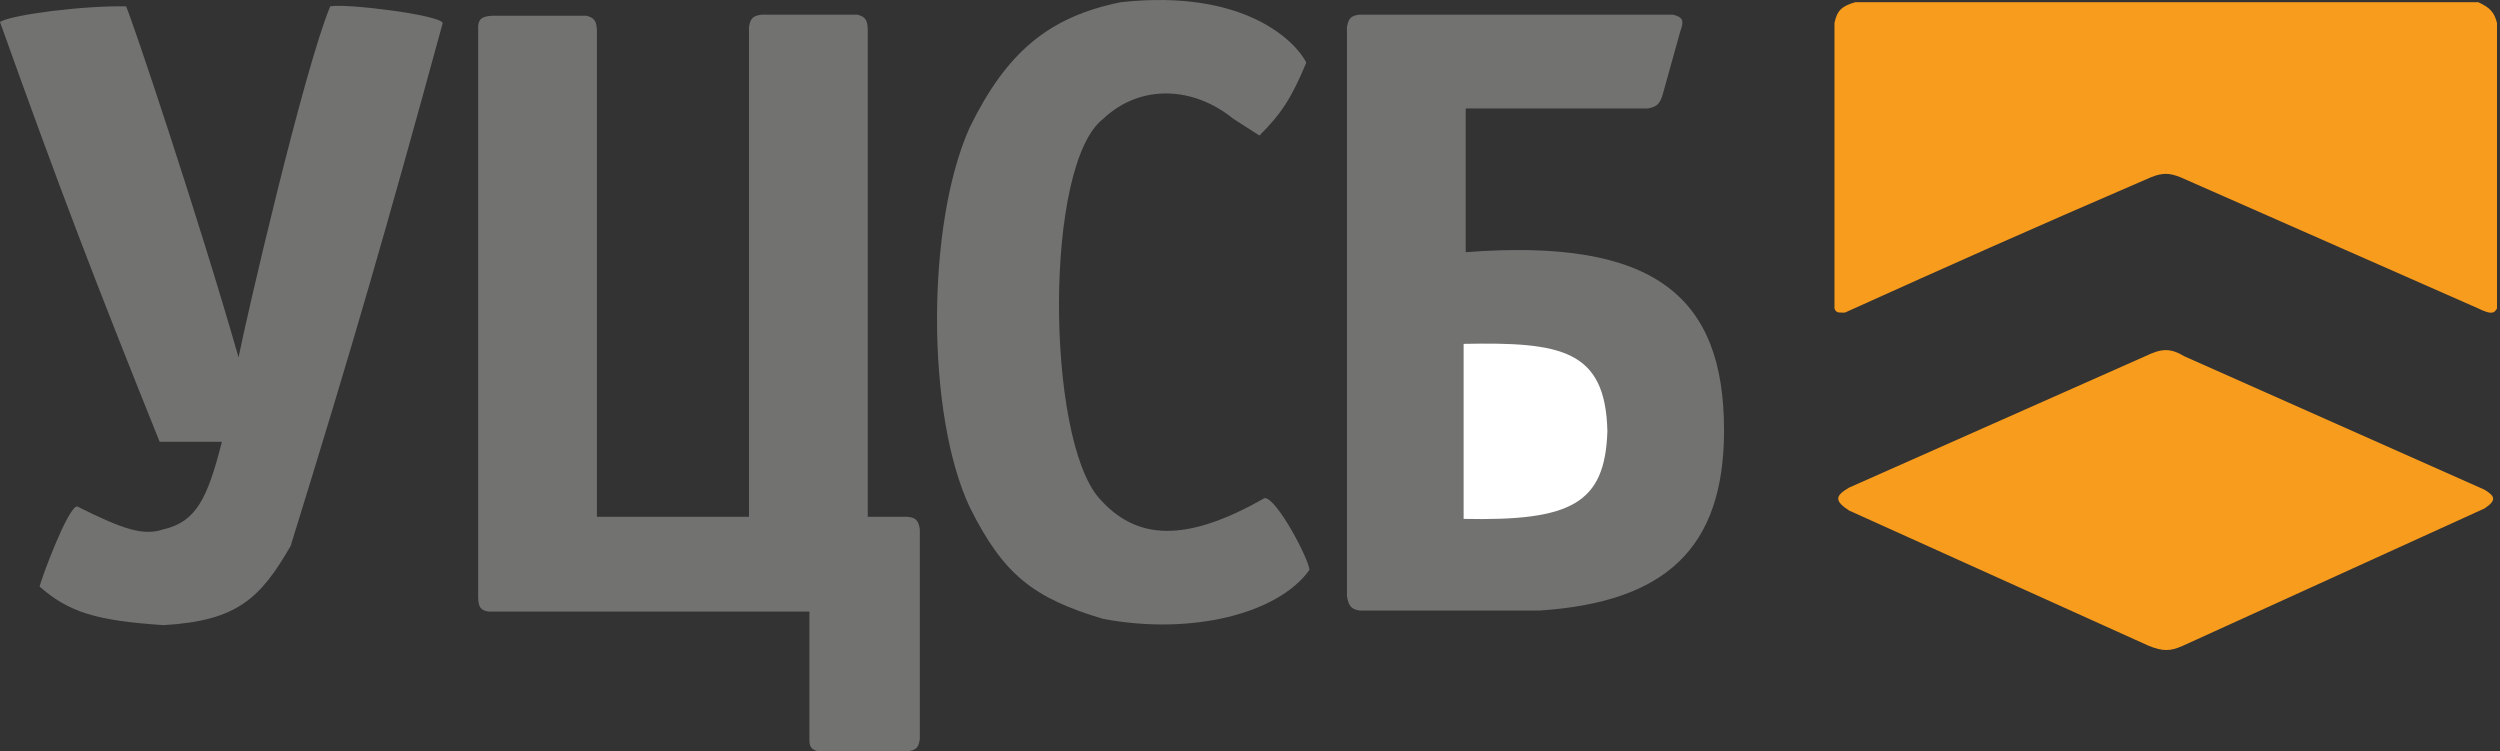 <svg width="213" height="64" viewBox="0 0 213 64" fill="none" xmlns="http://www.w3.org/2000/svg">
<rect x="0" y="0" width="213" height="64" fill="#333333" stroke="none"/>
<path d="M0 1.872C0.964 1.253 7.098 0.467 10.739 0.541C11.183 1.428 16.9 18.467 20.325 30.451C20.946 27.256 25.88 5.959 28.135 0.541C29.378 0.275 37.454 1.251 37.721 1.961C32.926 19.485 30.113 29.253 24.762 46.516C22.187 50.969 20.224 52.896 13.934 53.261C8.218 52.881 5.882 52.173 3.373 49.977C3.448 49.502 5.762 43.209 6.568 43.143C10.478 45.102 12.228 45.687 13.934 45.096C16.657 44.464 17.66 42.58 18.905 37.64H13.601C8.085 23.919 5.09 16.107 0 1.872Z" fill="#727271"/>
<path d="M40.738 2.227C40.795 1.577 41.099 1.382 41.981 1.34H49.969C50.641 1.519 50.826 1.799 50.856 2.582V44.031H63.814V2.316C63.925 1.573 64.157 1.34 64.879 1.251H73.045C73.698 1.416 73.908 1.674 73.932 2.494V44.031H77.305C78.008 44.093 78.251 44.315 78.37 45.096V62.935C78.279 63.672 78.064 63.904 77.394 64C74.199 64 73.577 64 69.672 64C69.107 63.86 68.944 63.599 68.962 62.935V52.107H41.626C40.964 51.997 40.751 51.748 40.738 50.864V2.227Z" fill="#727271"/>
<path d="M95.499 0.186C106.061 -0.968 110.41 3.558 111.297 5.334C110.031 8.368 109.15 9.714 107.303 11.546L105.085 10.126C101.712 7.375 97.185 7.109 93.99 10.126C88.931 14.031 89.131 37.285 93.635 42.433C96.742 45.983 100.913 46.338 107.747 42.433C108.812 42.433 111.564 47.758 111.564 48.557C108.901 52.285 101.534 54.148 93.99 52.728C88.046 50.962 85.493 48.967 82.63 43.231C78.902 35.332 78.902 19.09 82.63 10.836C85.78 4.414 89.375 1.428 95.499 0.186Z" fill="#727271"/>
<path d="M115.825 1.251H142.54C143.445 1.461 143.474 1.827 143.161 2.671L141.652 8.085C141.426 8.832 141.168 9.1 140.41 9.239H124.878V21.487C141.031 20.244 146.889 25.303 146.889 36.664C146.889 46.782 141.83 51.308 131.179 52.018H115.825C115.123 51.901 114.89 51.62 114.76 50.776V2.316C114.882 1.553 115.128 1.331 115.825 1.251Z" fill="#727271"/>
<path d="M124.701 29.297C132.99 29.133 136.8 29.775 136.949 36.752C136.746 42.912 133.866 44.404 124.701 44.208V29.297Z" fill="white"/>
<path d="M157.541 41.545L182.747 30.362C184.181 29.664 184.921 29.644 186.119 30.362L211.681 41.723C212.629 42.297 212.69 42.644 211.681 43.32L185.942 55.036C184.903 55.493 184.287 55.502 183.102 55.036L157.541 43.498C156.31 42.686 156.309 42.258 157.541 41.545Z" fill="#F89C1D"/>
<path d="M158.072 0.186H211.147C212.136 0.648 212.509 1.022 212.744 1.961V26.279C212.493 26.77 212.139 26.758 211.147 26.279L185.763 15.096C184.8 14.72 184.237 14.718 183.278 15.096C172.138 19.906 166.592 22.391 157.184 26.634H156.918C156.547 26.641 156.403 26.571 156.297 26.279V1.961C156.514 0.893 156.926 0.52 158.072 0.186Z" fill="#F89C1D"/>
</svg>
